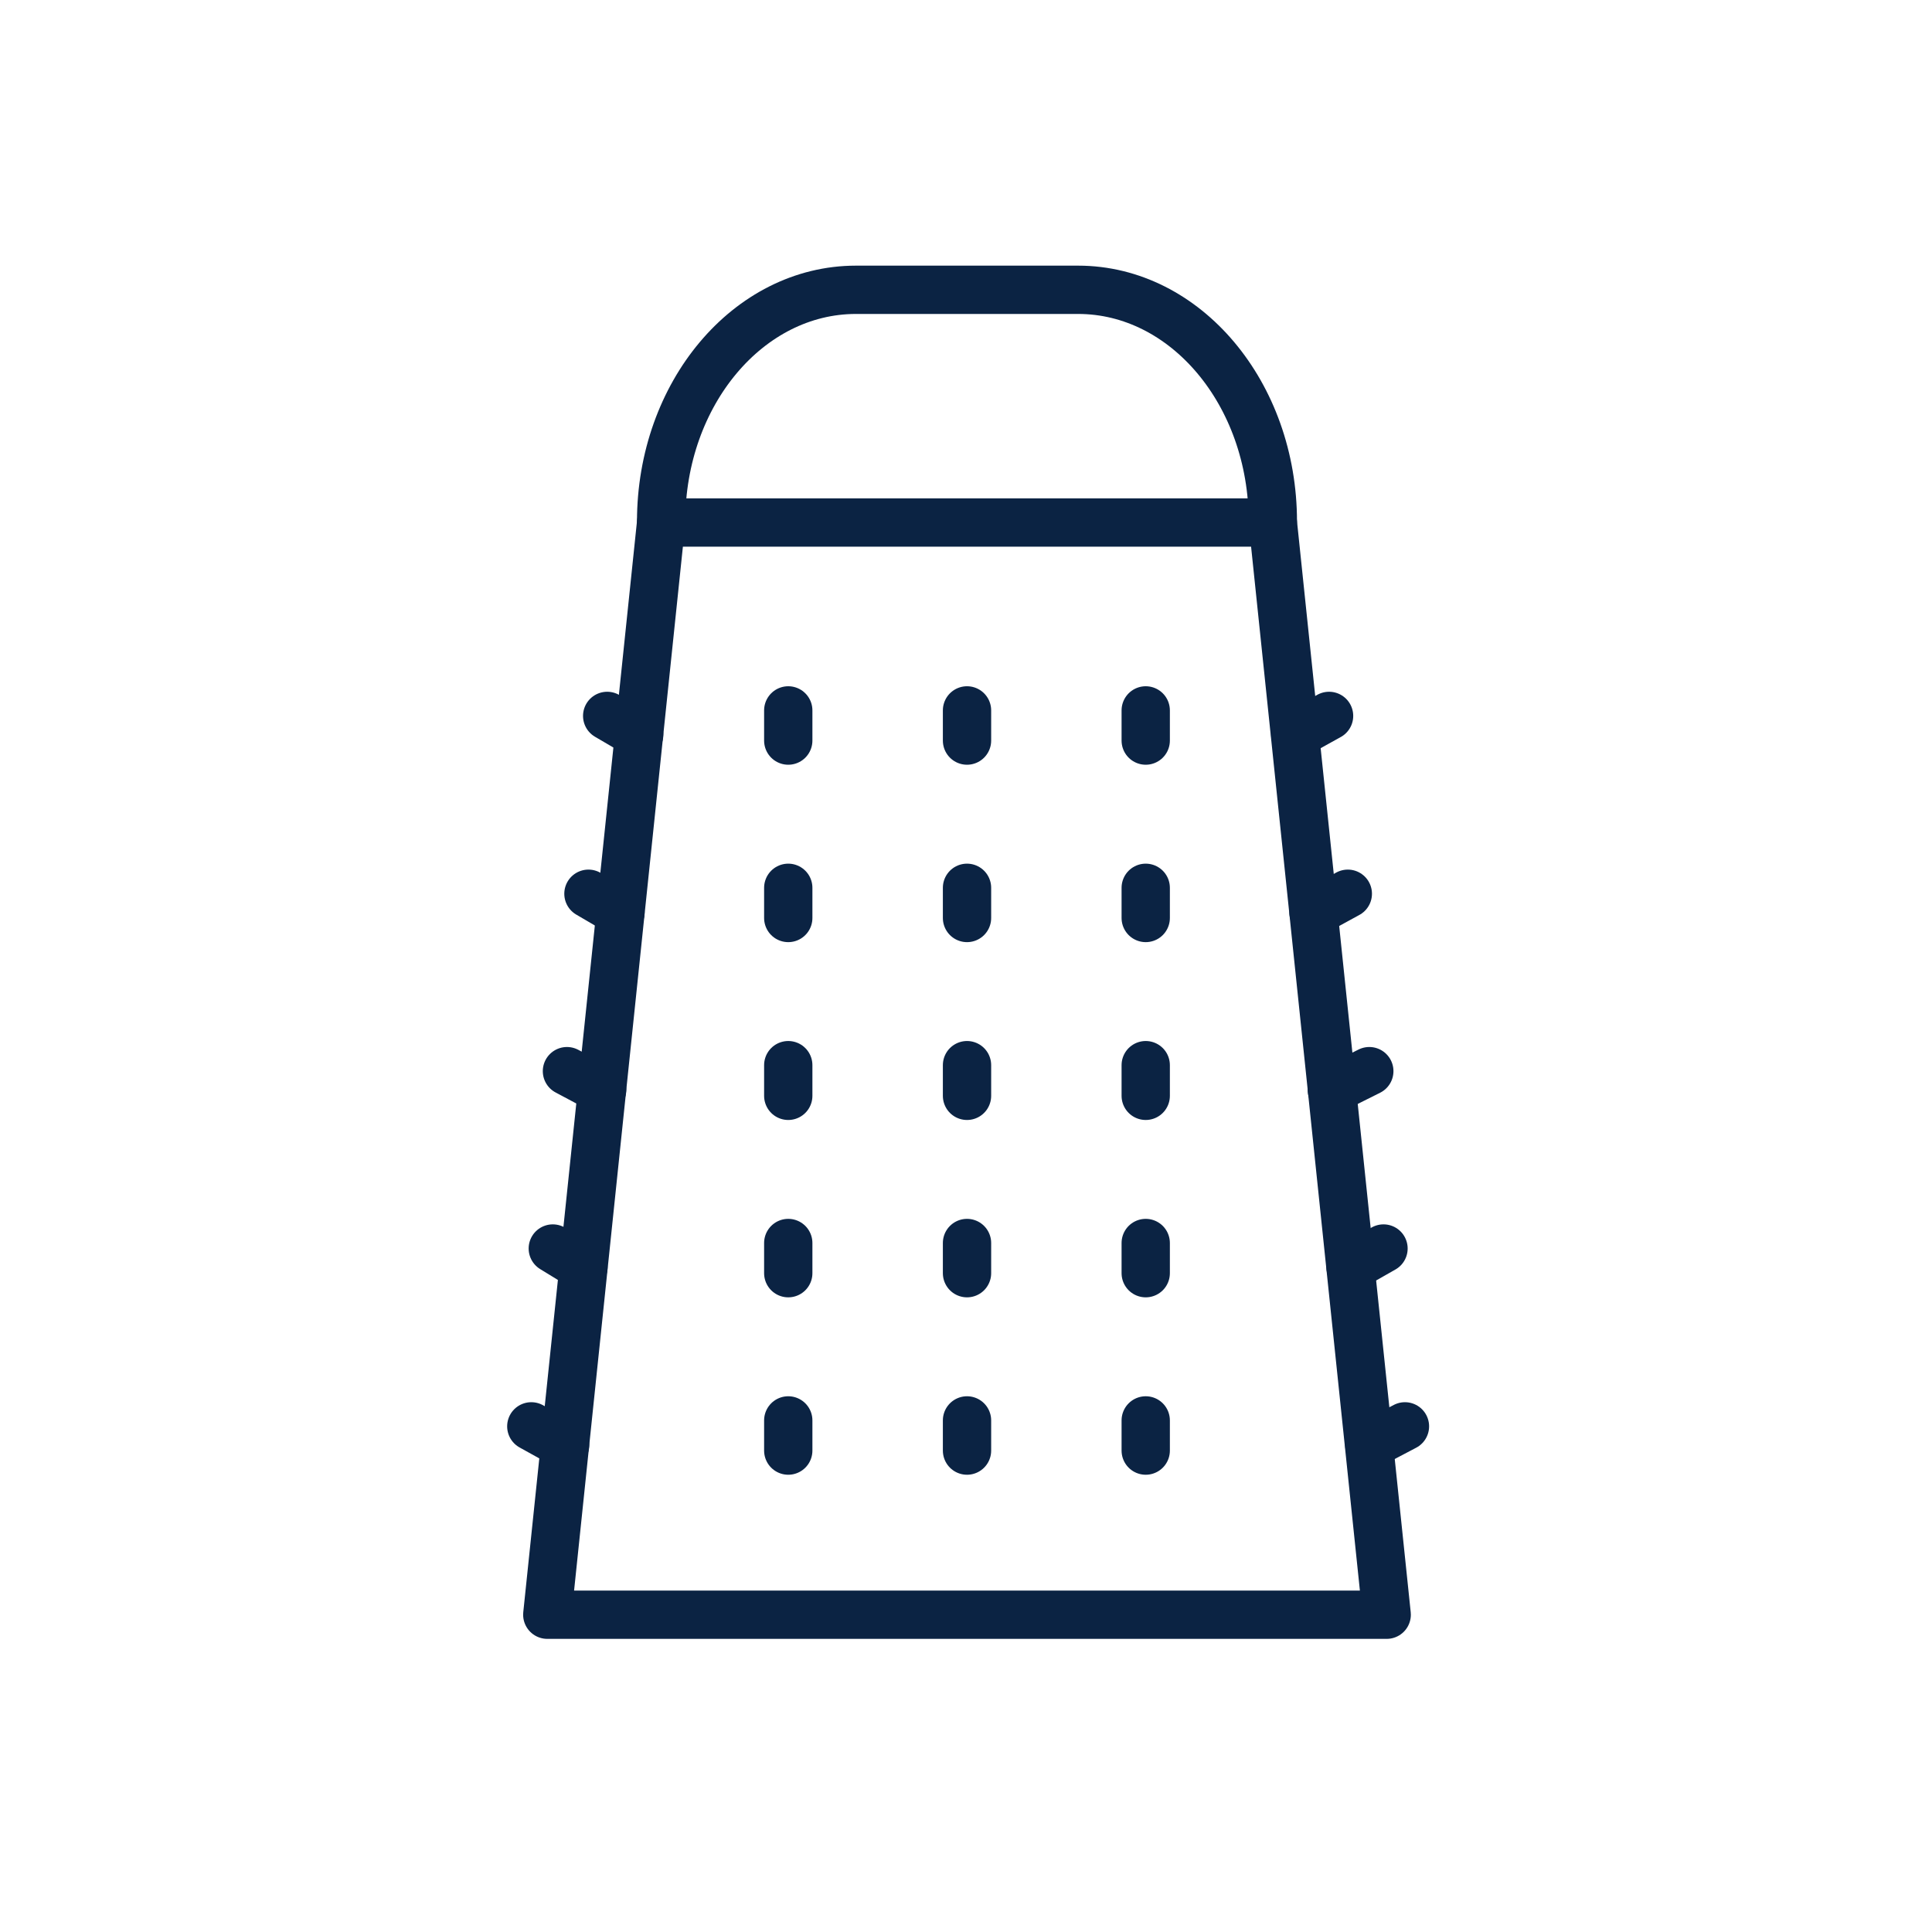 <svg width="40" height="40" viewBox="0 0 40 40" fill="none" xmlns="http://www.w3.org/2000/svg">
<path d="M28.71 33.431H11.331L13.688 10.818H26.353L28.71 33.431Z" stroke="#0B2343" stroke-linecap="round" stroke-linejoin="round"/>
<path d="M26.353 10.799C26.353 8.149 24.545 6 22.321 6H17.721C15.496 6 13.688 8.149 13.688 10.799" stroke="#0B2343" stroke-linecap="round" stroke-linejoin="round"/>
<path d="M12.571 14.822L13.234 15.21" stroke="#0B2343" stroke-miterlimit="10" stroke-linecap="round" stroke-linejoin="round"/>
<path d="M16.32 14.708V15.333" stroke="#0B2343" stroke-miterlimit="10" stroke-linecap="round" stroke-linejoin="round"/>
<path d="M20.021 14.708V15.333" stroke="#0B2343" stroke-miterlimit="10" stroke-linecap="round" stroke-linejoin="round"/>
<path d="M23.721 14.708V15.333" stroke="#0B2343" stroke-miterlimit="10" stroke-linecap="round" stroke-linejoin="round"/>
<path d="M27.517 14.822L26.817 15.21" stroke="#0B2343" stroke-miterlimit="10" stroke-linecap="round" stroke-linejoin="round"/>
<path d="M12.183 18.504L12.846 18.892" stroke="#0B2343" stroke-miterlimit="10" stroke-linecap="round" stroke-linejoin="round"/>
<path d="M16.32 18.381V19.006" stroke="#0B2343" stroke-miterlimit="10" stroke-linecap="round" stroke-linejoin="round"/>
<path d="M20.021 18.381V19.006" stroke="#0B2343" stroke-miterlimit="10" stroke-linecap="round" stroke-linejoin="round"/>
<path d="M23.721 18.381V19.006" stroke="#0B2343" stroke-miterlimit="10" stroke-linecap="round" stroke-linejoin="round"/>
<path d="M27.905 18.504L27.195 18.892" stroke="#0B2343" stroke-miterlimit="10" stroke-linecap="round" stroke-linejoin="round"/>
<path d="M11.738 22.177L12.467 22.565" stroke="#0B2343" stroke-miterlimit="10" stroke-linecap="round" stroke-linejoin="round"/>
<path d="M16.32 22.053V22.688" stroke="#0B2343" stroke-miterlimit="10" stroke-linecap="round" stroke-linejoin="round"/>
<path d="M20.021 22.053V22.688" stroke="#0B2343" stroke-miterlimit="10" stroke-linecap="round" stroke-linejoin="round"/>
<path d="M23.721 22.053V22.688" stroke="#0B2343" stroke-miterlimit="10" stroke-linecap="round" stroke-linejoin="round"/>
<path d="M28.35 22.177L27.574 22.565" stroke="#0B2343" stroke-miterlimit="10" stroke-linecap="round" stroke-linejoin="round"/>
<path d="M11.445 25.849L12.079 26.237" stroke="#0B2343" stroke-miterlimit="10" stroke-linecap="round" stroke-linejoin="round"/>
<path d="M16.32 25.735V26.36" stroke="#0B2343" stroke-miterlimit="10" stroke-linecap="round" stroke-linejoin="round"/>
<path d="M20.021 25.735V26.36" stroke="#0B2343" stroke-miterlimit="10" stroke-linecap="round" stroke-linejoin="round"/>
<path d="M23.721 25.735V26.36" stroke="#0B2343" stroke-miterlimit="10" stroke-linecap="round" stroke-linejoin="round"/>
<path d="M28.644 25.849L27.962 26.237" stroke="#0B2343" stroke-miterlimit="10" stroke-linecap="round" stroke-linejoin="round"/>
<path d="M11 29.531L11.7 29.919" stroke="#0B2343" stroke-miterlimit="10" stroke-linecap="round" stroke-linejoin="round"/>
<path d="M16.32 29.408V30.033" stroke="#0B2343" stroke-miterlimit="10" stroke-linecap="round" stroke-linejoin="round"/>
<path d="M20.021 29.408V30.033" stroke="#0B2343" stroke-miterlimit="10" stroke-linecap="round" stroke-linejoin="round"/>
<path d="M23.721 29.408V30.033" stroke="#0B2343" stroke-miterlimit="10" stroke-linecap="round" stroke-linejoin="round"/>
<path d="M29.088 29.531L28.35 29.919" stroke="#0B2343" stroke-miterlimit="10" stroke-linecap="round" stroke-linejoin="round"/>
</svg>
